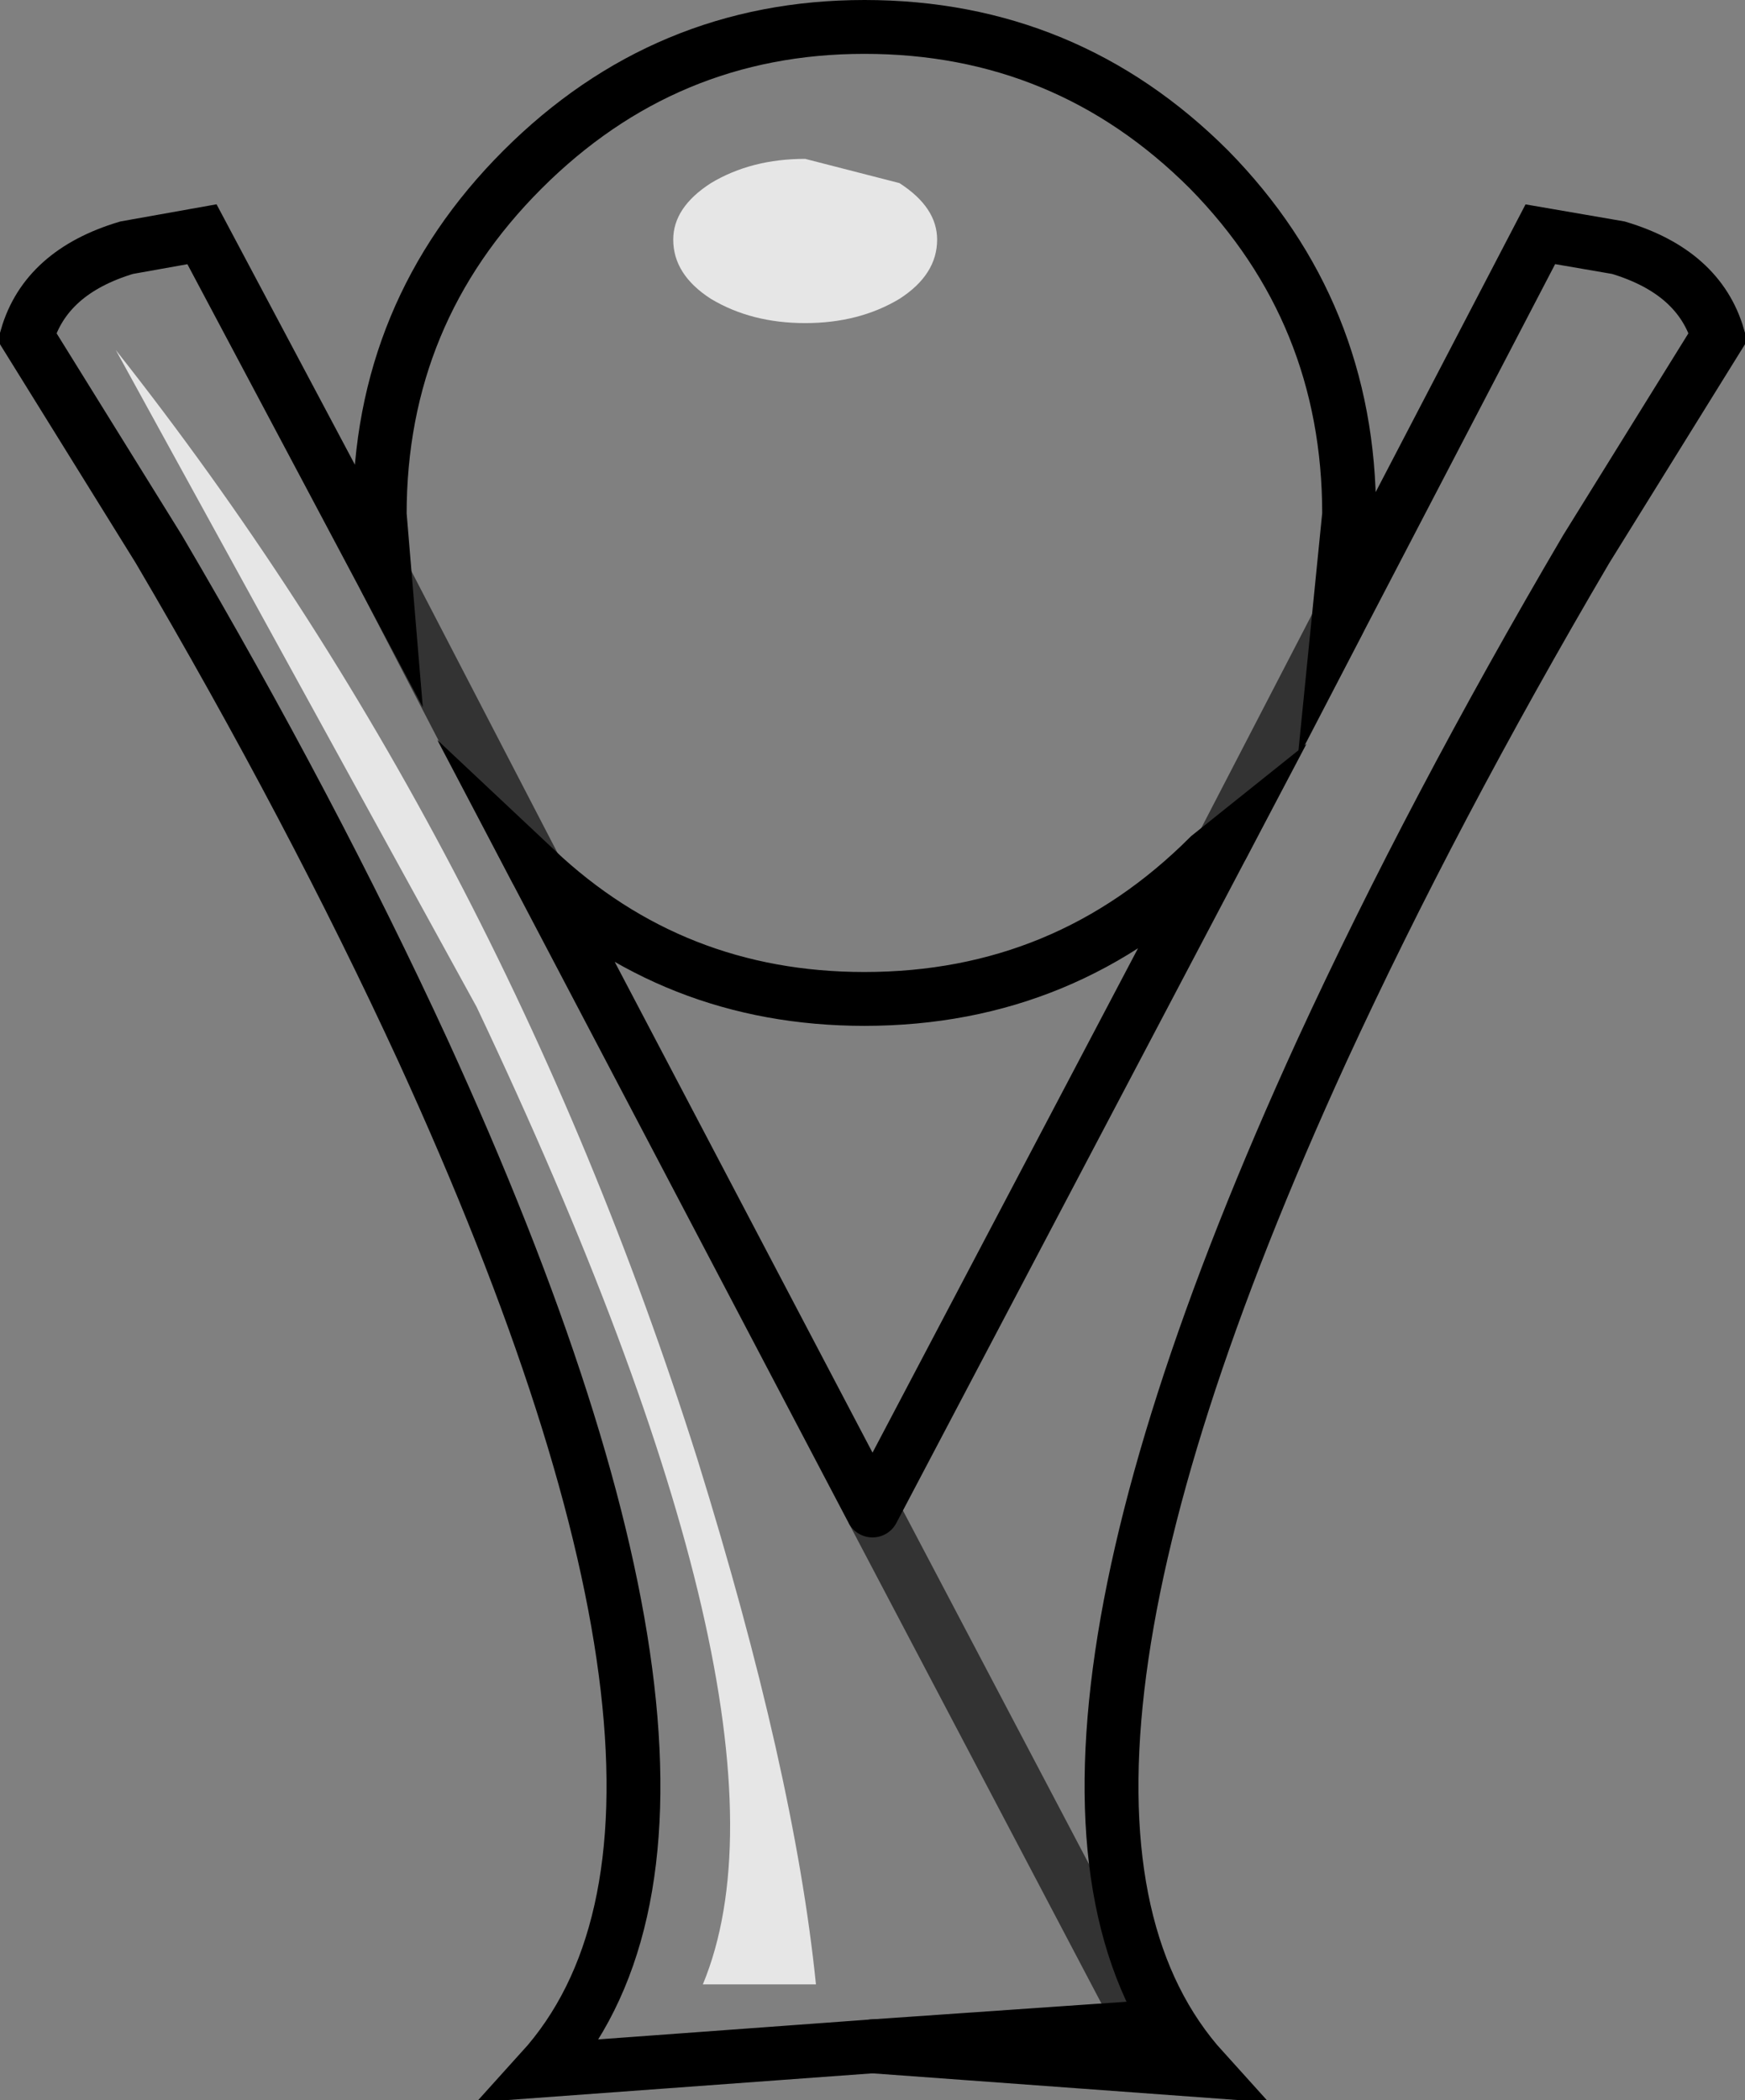 <?xml version="1.0" encoding="UTF-8" standalone="no"?>
<svg xmlns:xlink="http://www.w3.org/1999/xlink" height="39.0px" width="32.4px" xmlns="http://www.w3.org/2000/svg">
  <rect width="100%" height="100%" fill="#808080" stroke="none"/>
  <g transform="matrix(1.0, 0.0, 0.0, 1.0, 16.2, 19.5)">
    <path d="M0.0 18.5 L-6.15 18.95 Q-1.85 14.2 -8.35 0.0 -10.4 -4.45 -13.25 -9.3 L-15.7 -13.25 Q-15.35 -14.45 -13.85 -14.9 L-12.45 -15.15 -9.05 -8.75 -9.15 -9.95 Q-9.15 -13.7 -6.5 -16.35 -3.85 -19.0 -0.15 -19.0 3.6 -19.0 6.25 -16.35 8.85 -13.7 8.85 -9.95 L8.65 -7.95 12.4 -15.15 13.85 -14.9 Q15.35 -14.45 15.7 -13.25 L13.25 -9.3 Q10.4 -4.45 8.35 0.0 1.85 14.2 6.15 18.95 L0.0 18.5 5.05 18.15 0.0 18.5 M0.0 8.55 L5.05 18.15 0.0 8.55 6.5 -3.8 6.25 -3.6 Q3.6 -0.95 -0.15 -0.95 -3.7 -0.95 -6.25 -3.35 L0.0 8.55 M-9.05 -8.75 L-6.25 -3.35 -9.05 -8.75 M8.65 -7.95 L6.5 -3.8 8.65 -7.95" fill="#ffffff" fill-opacity="0.0" fill-rule="evenodd" stroke="none"/>
    <path d="M0.0 18.5 L-6.15 18.95 Q-1.85 14.2 -8.35 0.0 -10.4 -4.45 -13.25 -9.3 L-15.7 -13.25 Q-15.35 -14.45 -13.85 -14.9 L-12.45 -15.15 -9.05 -8.75 -9.15 -9.95 Q-9.15 -13.7 -6.5 -16.35 -3.85 -19.0 -0.15 -19.0 3.6 -19.0 6.25 -16.35 8.85 -13.7 8.85 -9.95 L8.65 -7.95 12.4 -15.15 13.85 -14.9 Q15.35 -14.45 15.7 -13.25 L13.25 -9.3 Q10.4 -4.45 8.35 0.0 1.85 14.2 6.15 18.95 L0.0 18.5 M0.0 8.55 L-6.25 -3.35 Q-3.7 -0.95 -0.15 -0.95 3.6 -0.95 6.25 -3.6 L6.5 -3.8 0.0 8.55" fill="none" stroke="#000000" stroke-linecap="round" stroke-linejoin="miter-clip" stroke-miterlimit="10.0" stroke-width="1.0"/>
    <path d="M0.0 18.5 L5.05 18.15" fill="none" stroke="#000000" stroke-linecap="round" stroke-linejoin="miter-clip" stroke-miterlimit="10.0" stroke-width="1.0"/>
    <path d="M5.05 18.15 L0.0 8.55" fill="none" stroke="#000000" stroke-linecap="butt" stroke-linejoin="miter-clip" stroke-miterlimit="10.0" stroke-opacity="0.6" stroke-width="1.0"/>
    <path d="M-6.25 -3.35 L-9.05 -8.75 M6.5 -3.8 L8.65 -7.95" fill="none" stroke="#000000" stroke-linecap="round" stroke-linejoin="miter-clip" stroke-miterlimit="10.0" stroke-opacity="0.6" stroke-width="1.0"/>
    <path d="M0.5 -13.95 Q-0.25 -13.5 -1.25 -13.5 -2.25 -13.5 -3.0 -13.95 -3.7 -14.4 -3.7 -15.05 -3.7 -15.65 -3.0 -16.1 -2.25 -16.55 -1.25 -16.55 L0.5 -16.1 Q1.2 -15.65 1.2 -15.05 1.2 -14.4 0.5 -13.95" fill="#ffffff" fill-opacity="0.8" fill-rule="evenodd" stroke="none"/>
    <path d="M-7.35 -0.8 L-14.05 -13.0 Q-6.9 -3.95 -3.25 7.6 -1.45 13.4 -1.05 17.35 L-3.15 17.35 Q-1.1 12.4 -7.35 -0.8" fill="#ffffff" fill-opacity="0.8" fill-rule="evenodd" stroke="none"/>
  </g>
</svg>
